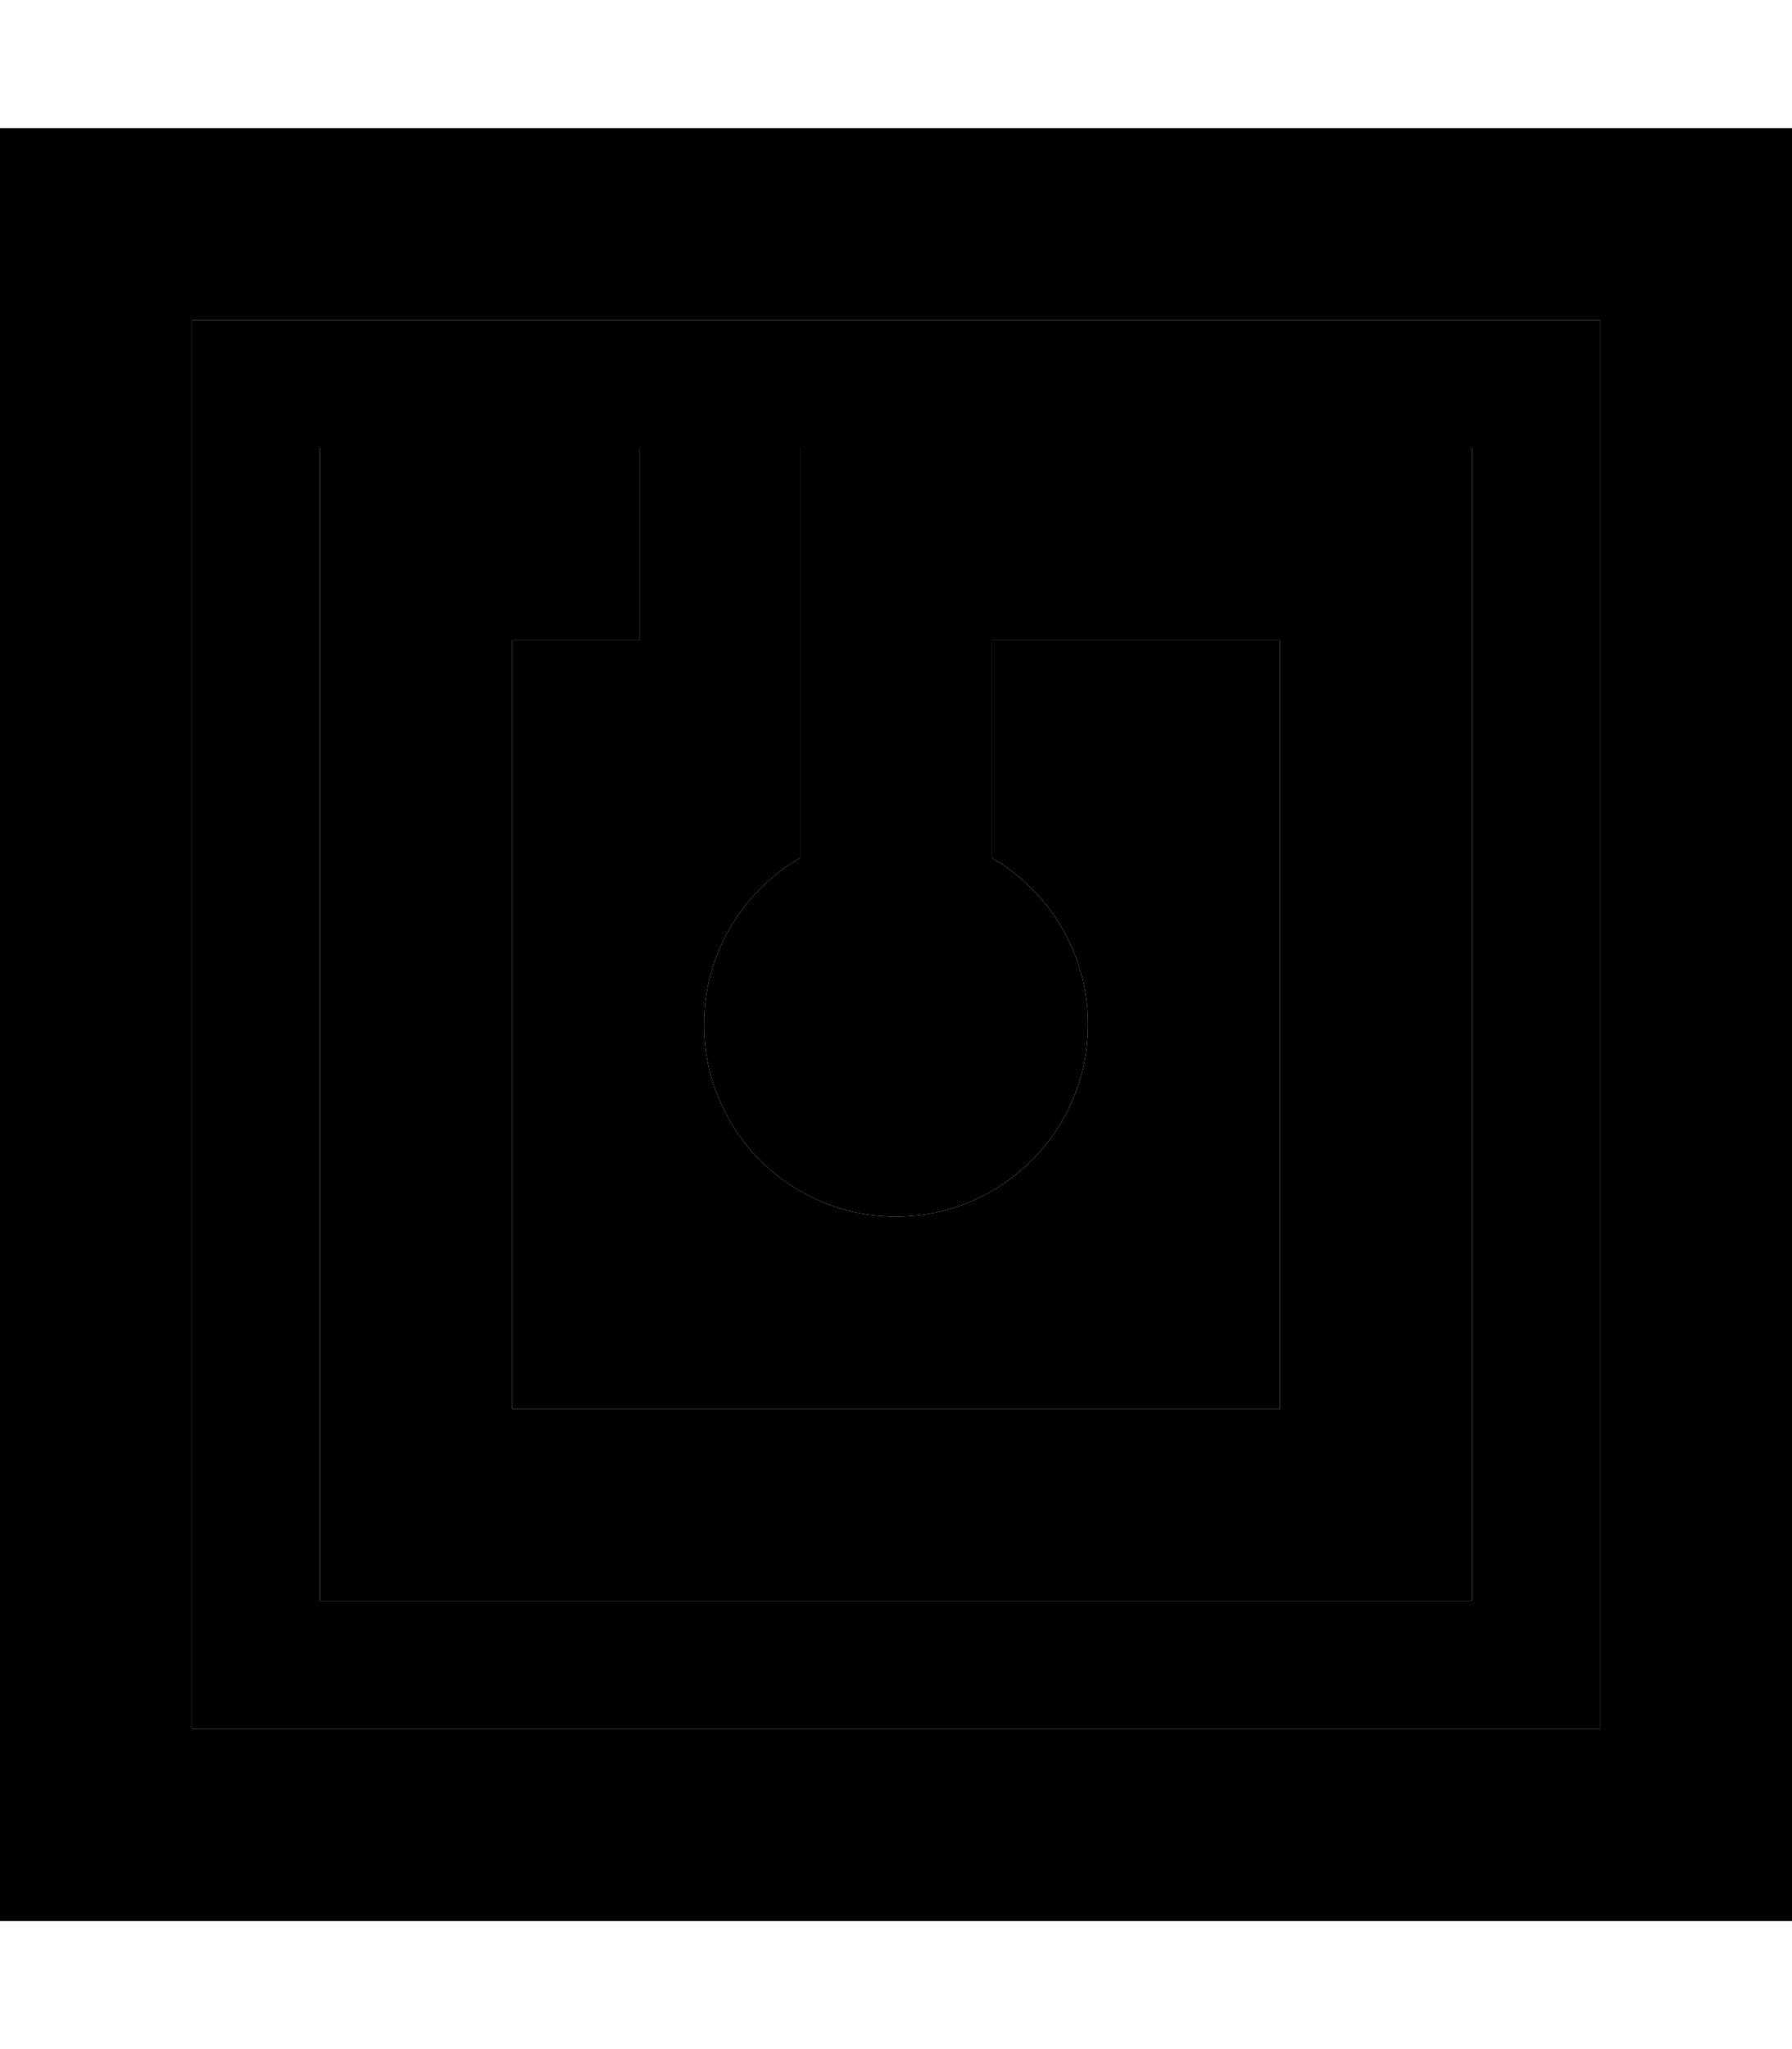 <svg xmlns="http://www.w3.org/2000/svg" viewBox="0 0 448 512"><path class="pr-icon-duotone-secondary" d="M48 80l0 352 352 0 0-352L48 80zm32 32l24 0 32 0 24 0 0 48-24 0-8 0 0 192 192 0 0-192-72 0 0 54.4c14.3 8.3 24 23.8 24 41.6c0 26.5-21.5 48-48 48s-48-21.5-48-48c0-17.8 9.7-33.3 24-41.6l0-78.4 0-24 24 0 120 0 24 0 0 24 0 240 0 24-24 0-240 0-24 0 0-24 0-240 0-24z"/><path class="pr-icon-duotone-primary" d="M400 80l0 352L48 432 48 80l352 0zM48 32L0 32 0 80 0 432l0 48 48 0 352 0 48 0 0-48 0-352 0-48-48 0L48 32zM272 256c0-17.8-9.7-33.3-24-41.6l0-54.4 72 0 0 192-192 0 0-192 8 0 24 0 0-48-24 0-32 0-24 0 0 24 0 240 0 24 24 0 240 0 24 0 0-24 0-240 0-24-24 0-120 0-24 0 0 24 0 78.4c-14.3 8.3-24 23.8-24 41.6c0 26.5 21.5 48 48 48s48-21.5 48-48z"/></svg>